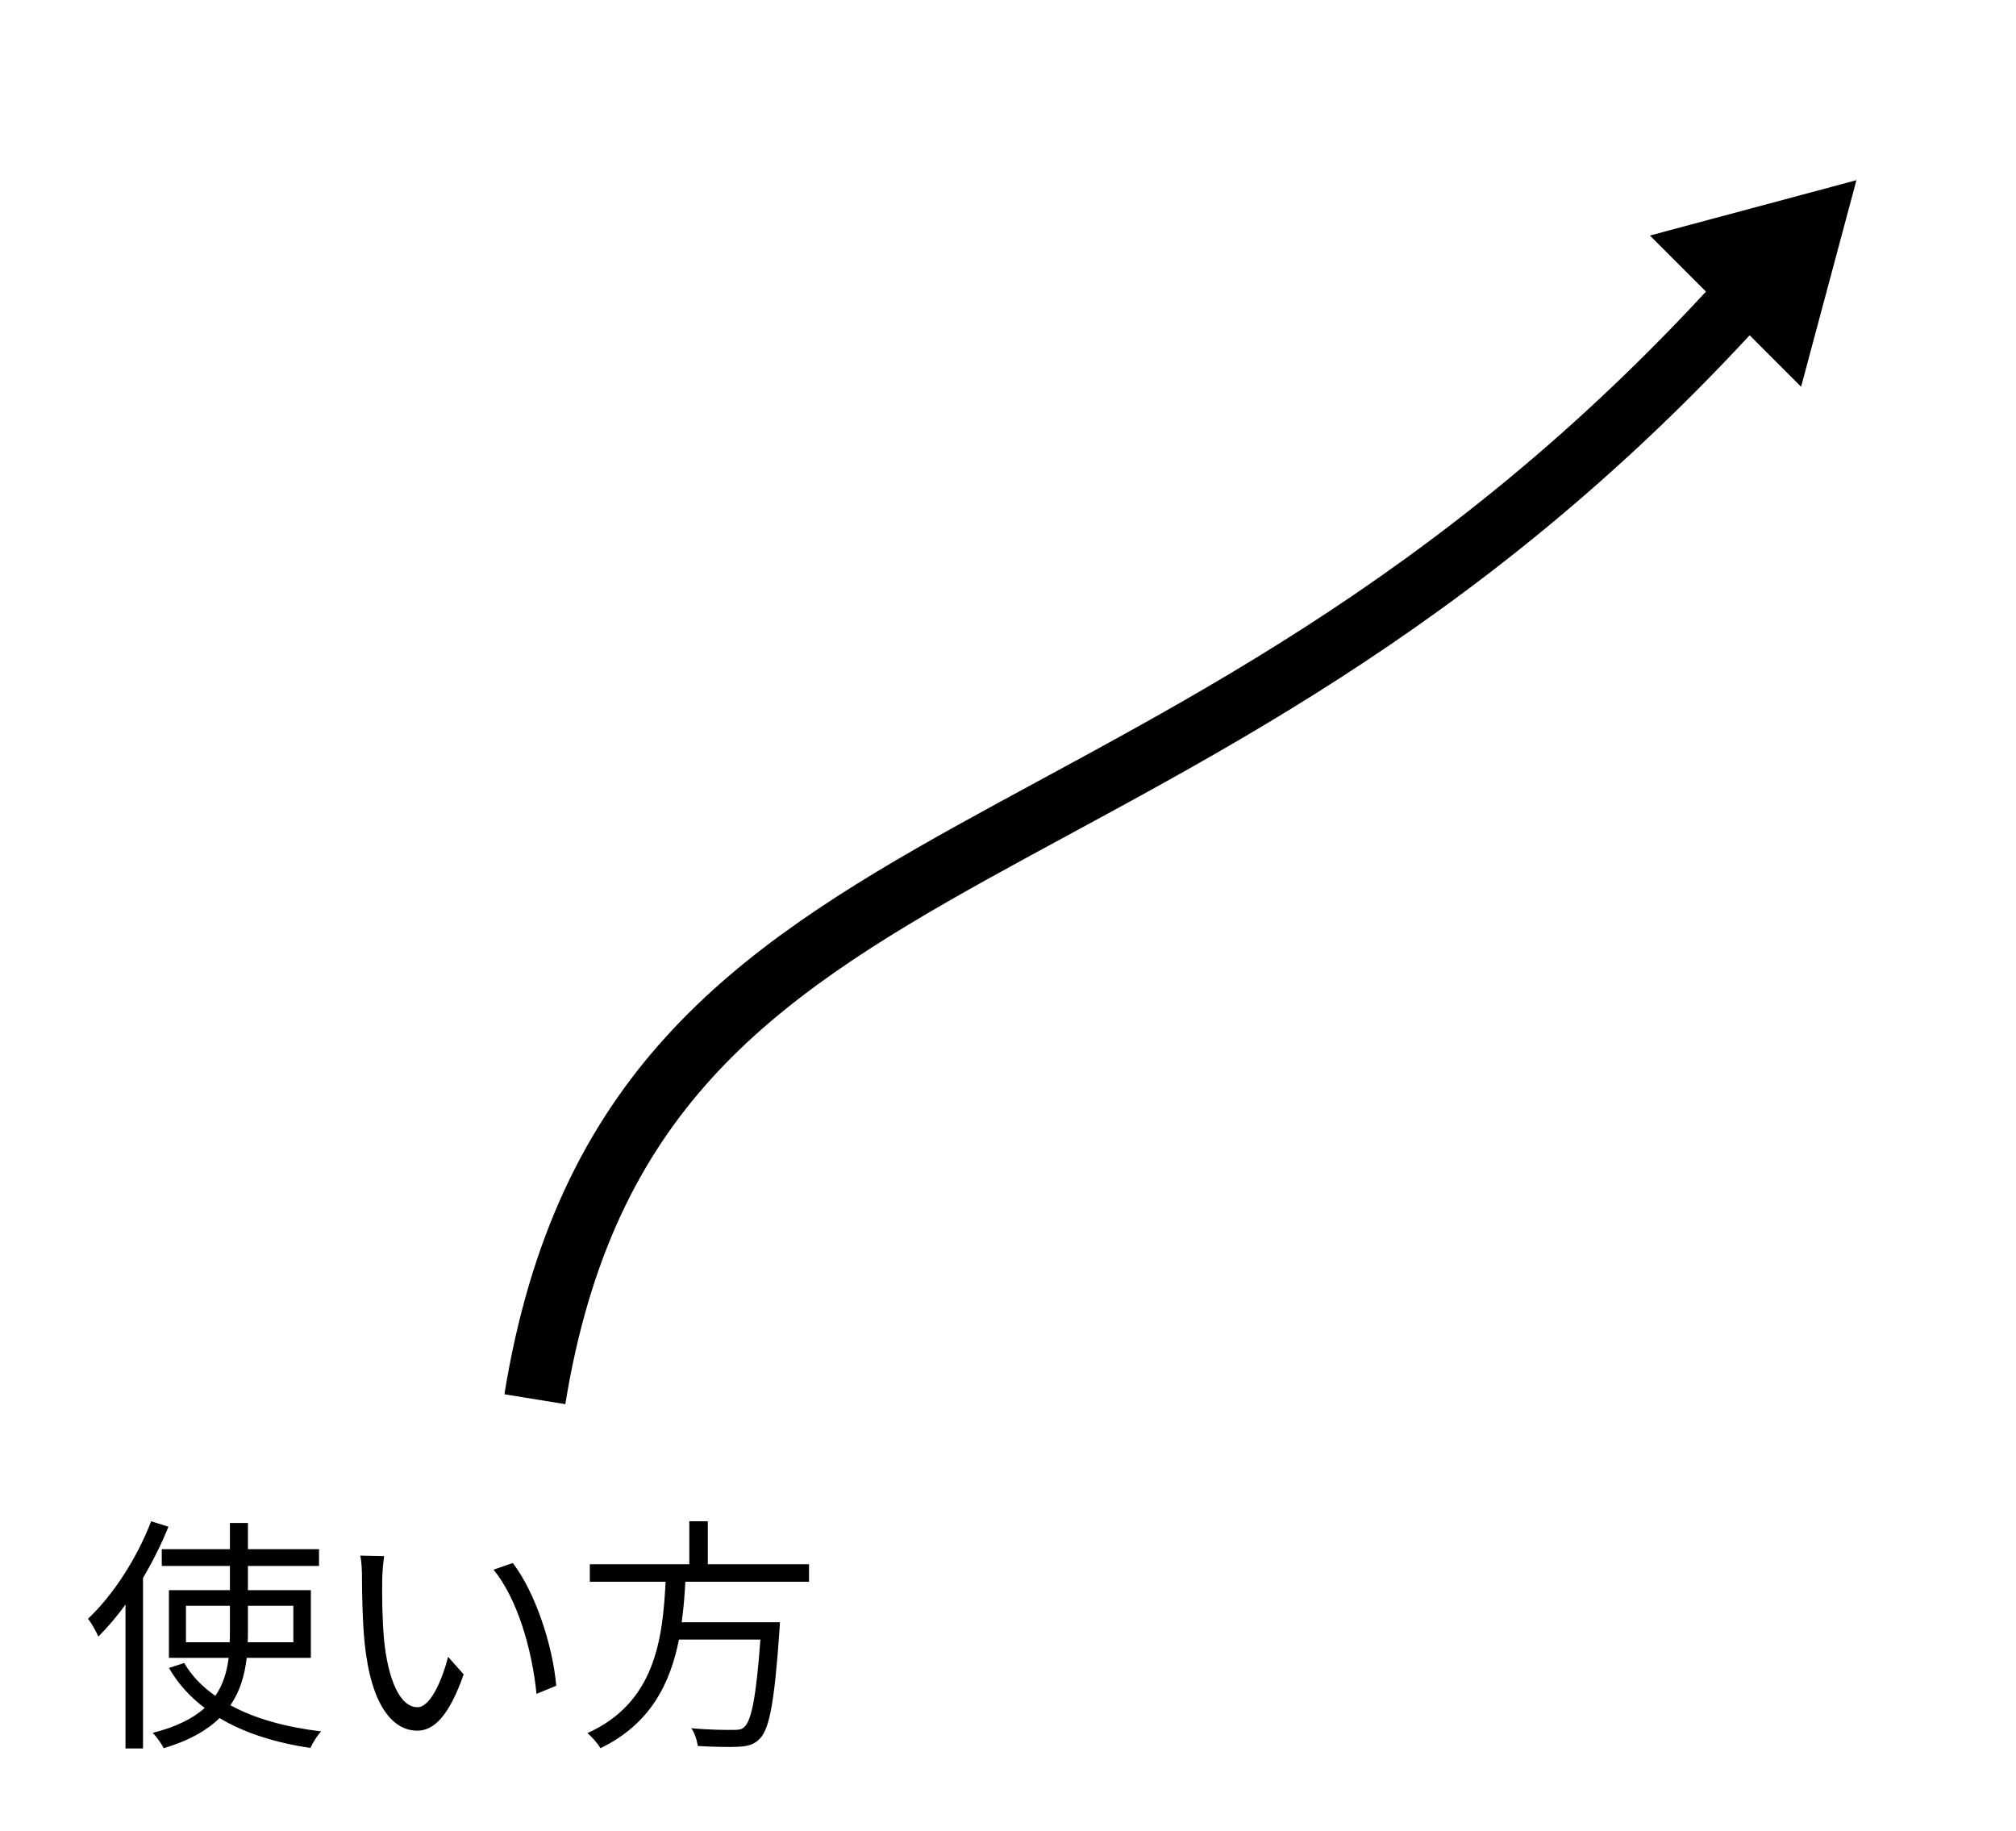 <svg width="98" height="89" viewBox="0 0 98 89" fill="none" xmlns="http://www.w3.org/2000/svg">
<g filter="url(#about_help_0_d)">
<path d="M7.348 69.932C6.652 71.744 5.488 73.532 4.276 74.672C4.444 74.864 4.696 75.332 4.78 75.536C5.224 75.092 5.68 74.564 6.1 73.976V80.972H6.952V72.692C7.42 71.888 7.852 71.036 8.188 70.196L7.348 69.932ZM9.04 75.812V74.036H11.176V75.272C11.176 75.452 11.176 75.632 11.164 75.812H9.04ZM14.26 74.036V75.812H12.04C12.052 75.632 12.052 75.452 12.052 75.272V74.036H14.26ZM15.112 76.568V73.28H12.052V72.104H15.508V71.288H12.052V70.016H11.176V71.288H7.864V72.104H11.176V73.28H8.212V76.568H11.116C11.032 77.228 10.852 77.864 10.468 78.416C9.832 77.972 9.316 77.444 8.956 76.82L8.212 77.06C8.656 77.828 9.244 78.476 9.952 79.004C9.388 79.508 8.596 79.916 7.42 80.216C7.612 80.396 7.864 80.768 7.96 80.96C9.208 80.588 10.072 80.084 10.672 79.496C11.896 80.228 13.396 80.696 15.088 80.948C15.208 80.684 15.424 80.336 15.616 80.144C13.912 79.94 12.4 79.532 11.2 78.872C11.68 78.176 11.896 77.396 11.992 76.568H15.112ZM18.676 71.624L17.512 71.6C17.584 71.888 17.596 72.392 17.596 72.668C17.596 73.364 17.62 74.828 17.728 75.872C18.052 78.98 19.144 80.108 20.284 80.108C21.088 80.108 21.82 79.412 22.54 77.372L21.784 76.52C21.472 77.72 20.908 78.968 20.296 78.968C19.444 78.968 18.856 77.636 18.664 75.632C18.58 74.636 18.568 73.544 18.58 72.788C18.58 72.476 18.628 71.912 18.676 71.624ZM24.928 71.96L23.992 72.284C25.144 73.688 25.864 76.148 26.08 78.32L27.04 77.924C26.86 75.896 25.996 73.352 24.928 71.96ZM39.328 72.872V72.02H34.408V69.932H33.508V72.02H28.672V72.872H32.356C32.212 75.632 31.864 78.74 28.552 80.228C28.78 80.408 29.056 80.732 29.188 80.96C31.624 79.784 32.584 77.804 33.004 75.68H36.964C36.76 78.452 36.532 79.628 36.172 79.94C36.052 80.06 35.884 80.072 35.608 80.072C35.308 80.072 34.456 80.072 33.604 79.988C33.772 80.228 33.892 80.6 33.916 80.852C34.72 80.9 35.5 80.912 35.92 80.888C36.376 80.864 36.664 80.78 36.94 80.492C37.408 80.012 37.648 78.692 37.888 75.272C37.9 75.128 37.912 74.84 37.912 74.84H33.136C33.232 74.18 33.28 73.52 33.316 72.872H39.328Z" fill="black"/>
</g>
<g filter="url(#about_help_1_d)">
<path d="M26 64C30.8 34.4 58 41 86 9" stroke="black" stroke-width="3"/>
</g>
<g filter="url(#about_help_2_d)">
<path d="M90.243 4.757L87.553 14.796L80.204 7.447L90.243 4.757Z" fill="black"/>
</g>
<defs>
<filter id="about_help_0_d" x="0.276" y="69.932" width="43.052" height="19.04" filterUnits="userSpaceOnUse" color-interpolation-filters="sRGB">
<feFlood flood-opacity="0" result="BackgroundImageFix"/>
<feColorMatrix in="SourceAlpha" type="matrix" values="0 0 0 0 0 0 0 0 0 0 0 0 0 0 0 0 0 0 127 0"/>
<feOffset dy="4"/>
<feGaussianBlur stdDeviation="2"/>
<feColorMatrix type="matrix" values="0 0 0 0 0 0 0 0 0 0 0 0 0 0 0 0 0 0 0.25 0"/>
<feBlend mode="normal" in2="BackgroundImageFix" result="effect1_dropShadow"/>
<feBlend mode="normal" in="SourceGraphic" in2="effect1_dropShadow" result="shape"/>
</filter>
<filter id="about_help_1_d" x="20.519" y="8.012" width="70.609" height="64.228" filterUnits="userSpaceOnUse" color-interpolation-filters="sRGB">
<feFlood flood-opacity="0" result="BackgroundImageFix"/>
<feColorMatrix in="SourceAlpha" type="matrix" values="0 0 0 0 0 0 0 0 0 0 0 0 0 0 0 0 0 0 127 0"/>
<feOffset dy="4"/>
<feGaussianBlur stdDeviation="2"/>
<feColorMatrix type="matrix" values="0 0 0 0 0 0 0 0 0 0 0 0 0 0 0 0 0 0 0.25 0"/>
<feBlend mode="normal" in2="BackgroundImageFix" result="effect1_dropShadow"/>
<feBlend mode="normal" in="SourceGraphic" in2="effect1_dropShadow" result="shape"/>
</filter>
<filter id="about_help_2_d" x="76.204" y="1.083" width="21.712" height="21.712" filterUnits="userSpaceOnUse" color-interpolation-filters="sRGB">
<feFlood flood-opacity="0" result="BackgroundImageFix"/>
<feColorMatrix in="SourceAlpha" type="matrix" values="0 0 0 0 0 0 0 0 0 0 0 0 0 0 0 0 0 0 127 0"/>
<feOffset dy="4"/>
<feGaussianBlur stdDeviation="2"/>
<feColorMatrix type="matrix" values="0 0 0 0 0 0 0 0 0 0 0 0 0 0 0 0 0 0 0.25 0"/>
<feBlend mode="normal" in2="BackgroundImageFix" result="effect1_dropShadow"/>
<feBlend mode="normal" in="SourceGraphic" in2="effect1_dropShadow" result="shape"/>
</filter>
</defs>
</svg>

